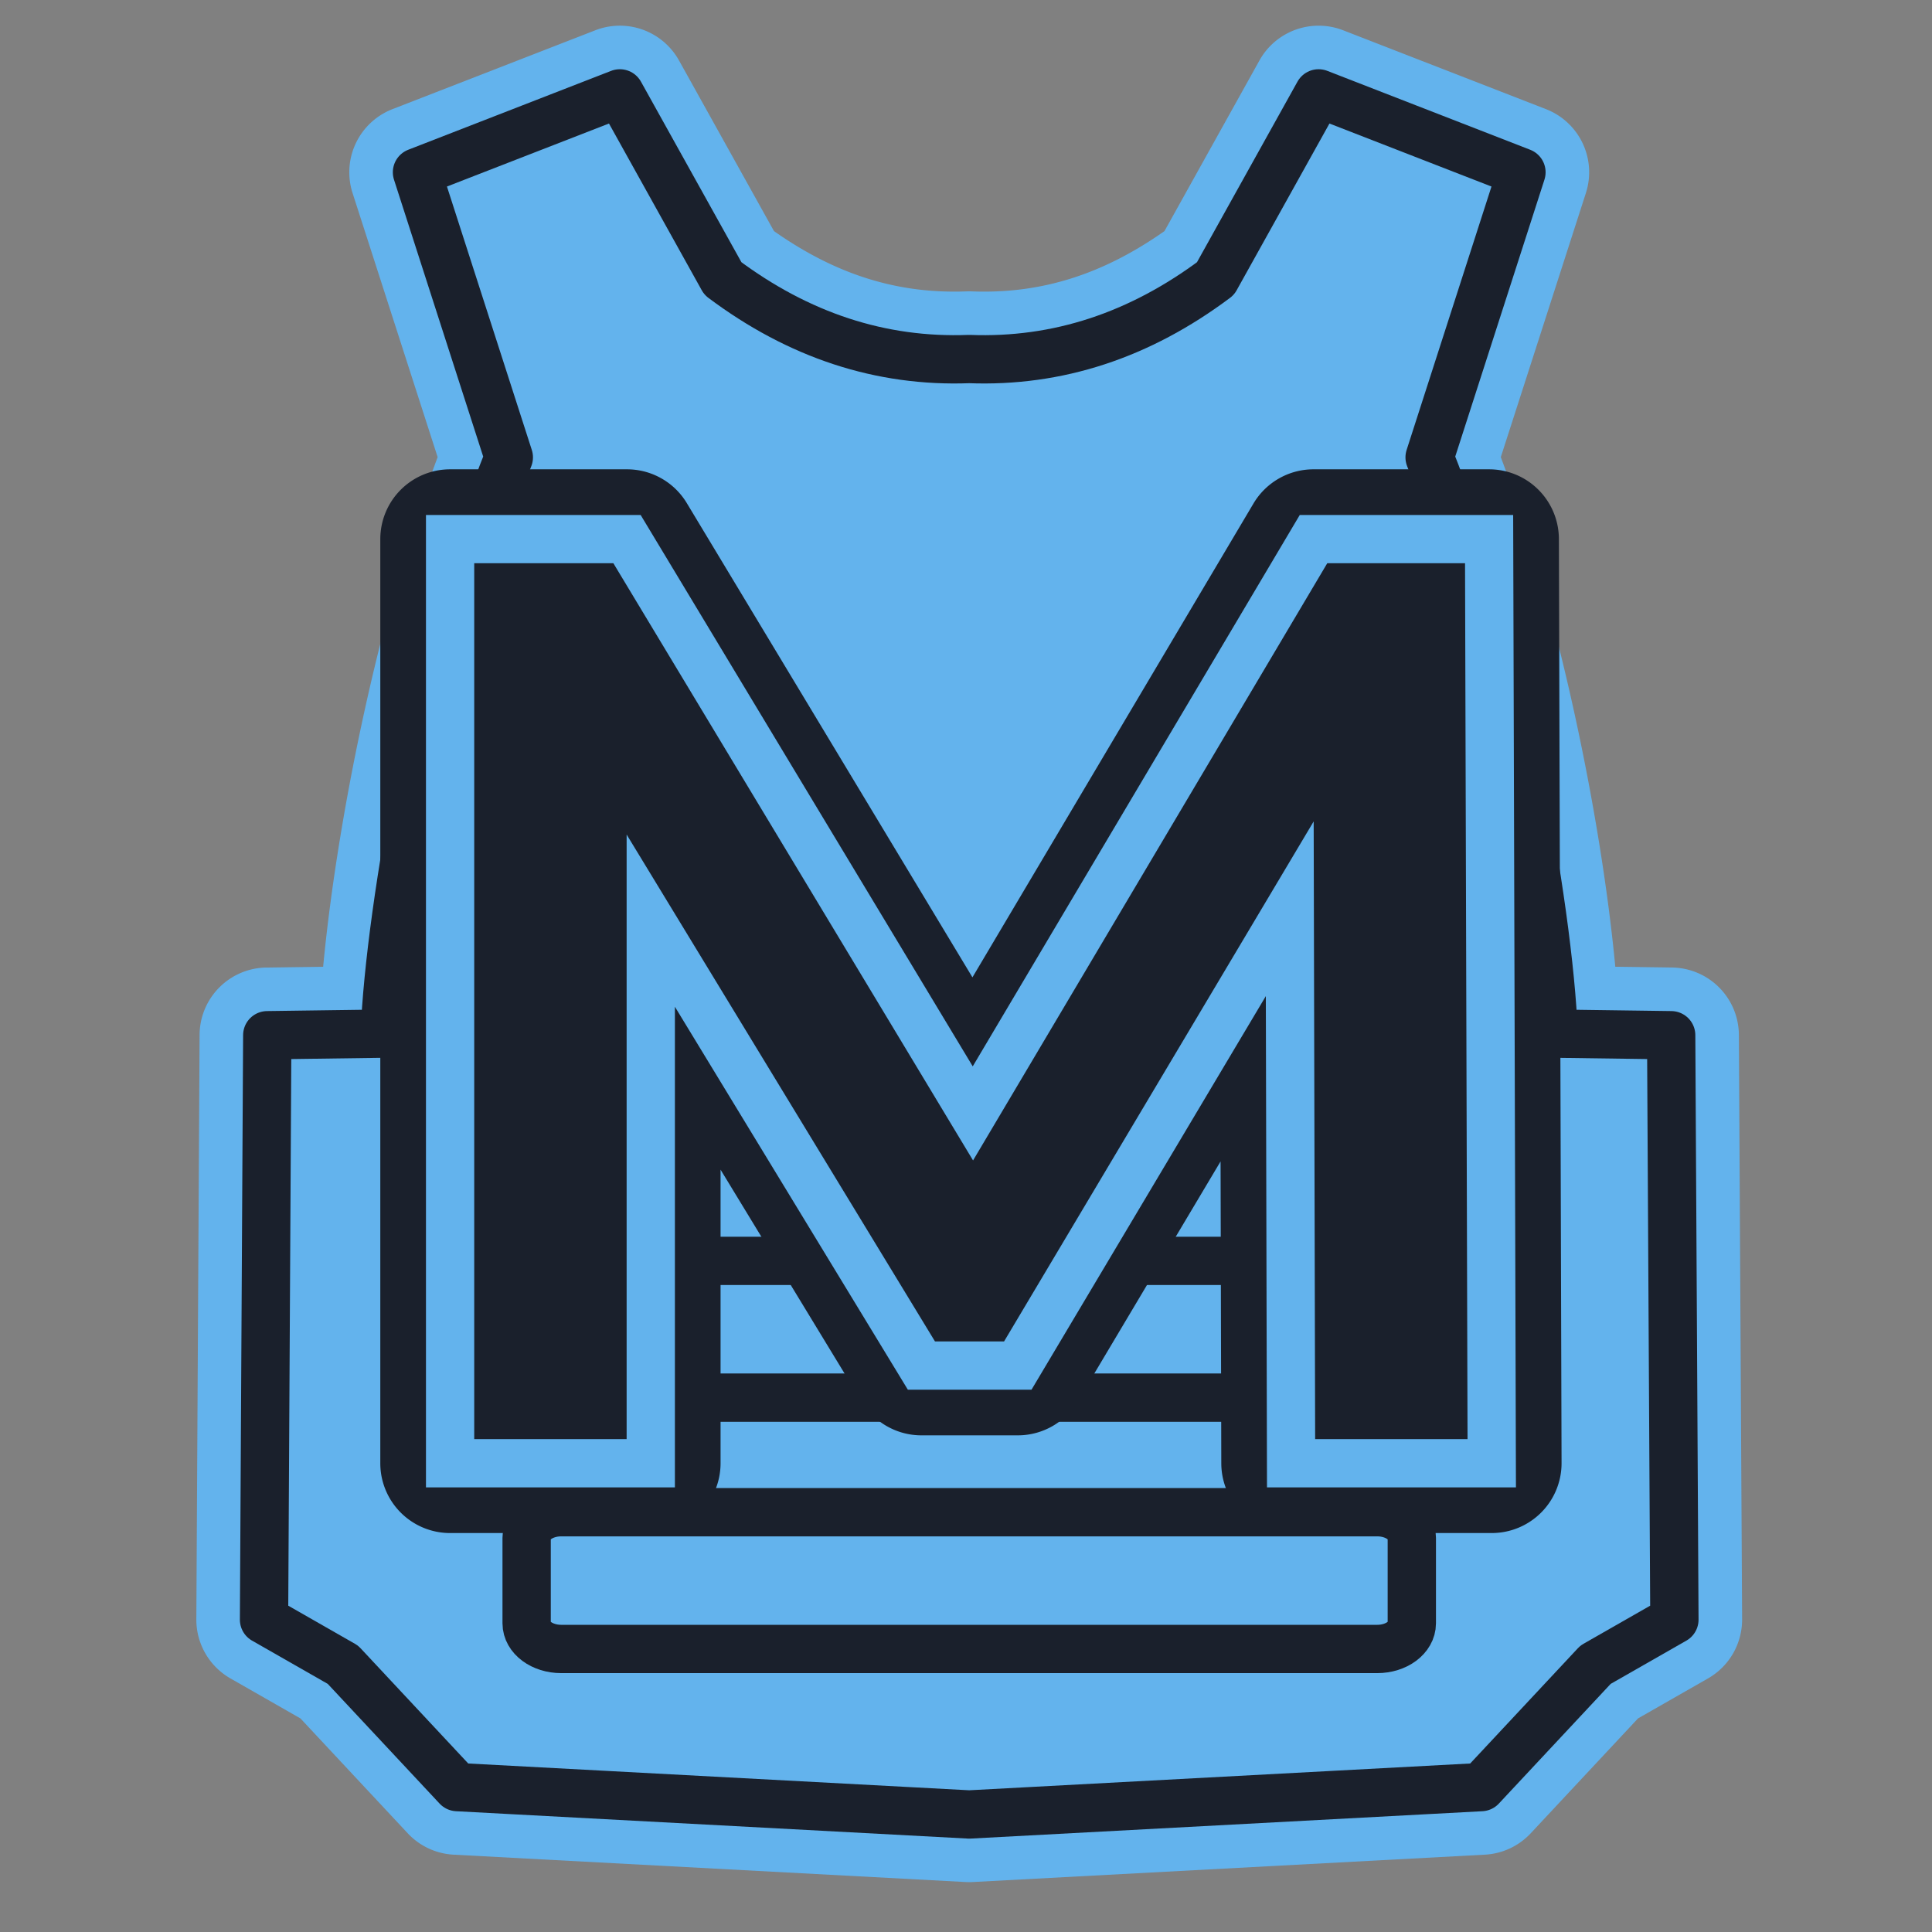 <?xml version="1.0" encoding="UTF-8" standalone="no"?>
<!-- Created with Inkscape (http://www.inkscape.org/) -->

<svg
   xmlns:dc="http://purl.org/dc/elements/1.1/"
   xmlns:cc="http://creativecommons.org/ns#"
   xmlns:rdf="http://www.w3.org/1999/02/22-rdf-syntax-ns#"
   xmlns:svg="http://www.w3.org/2000/svg"
   xmlns="http://www.w3.org/2000/svg"
   xmlns:xlink="http://www.w3.org/1999/xlink"
   xmlns:sodipodi="http://sodipodi.sourceforge.net/DTD/sodipodi-0.dtd"
   xmlns:inkscape="http://www.inkscape.org/namespaces/inkscape"
   width="600"
   height="600"
   viewBox="0 0 158.75 158.75"
   version="1.1"
   id="svg8"
   inkscape:version="0.92.4 (5da689c313, 2019-01-14)"
   sodipodi:docname="logo.svg">
  <rect x="0" y="0" width="158.75" height="158.75" fill="#808080" stroke="none"/>
  <defs
     id="defs2" />
  <sodipodi:namedview
     id="base"
     pagecolor="#1e1f2a"
     bordercolor="#666666"
     borderopacity="1.0"
     inkscape:pageopacity="0"
     inkscape:pageshadow="2"
     inkscape:zoom="1"
     inkscape:cx="232.47997"
     inkscape:cy="301.74996"
     inkscape:document-units="px"
     inkscape:current-layer="layer1"
     showgrid="false"
     units="px"
     scale-x="0.265"
     inkscape:pagecheckerboard="false"
     showborder="true"
     borderlayer="false"
     inkscape:showpageshadow="false"
     inkscape:window-width="1920"
     inkscape:window-height="1050"
     inkscape:window-x="1920"
     inkscape:window-y="0"
     inkscape:window-maximized="1"
     inkscape:snap-bbox="true"
     inkscape:bbox-paths="true"
     inkscape:bbox-nodes="true"
     inkscape:snap-bbox-edge-midpoints="true"
     inkscape:snap-object-midpoints="true"
     inkscape:snap-smooth-nodes="true"
     inkscape:snap-intersection-paths="true"
     inkscape:object-paths="true"
     inkscape:snap-bbox-midpoints="true"
     showguides="true"
     inkscape:guide-bbox="true" />
  <g
     inkscape:label="Layer 1"
     inkscape:groupmode="layer"
     id="layer1"
     transform="translate(0,-138.25)">
    <path
       sodipodi:type="inkscape:offset"
       inkscape:radius="5.5635042"
       inkscape:original="M 50.931641 145.92383 L 34.263672 152.4043 L 41.810547 175.83008 C 36.081577 190.08598 32.003868 212.88653 31.617188 223.18164 L 21.960938 223.31445 L 21.695312 271.33594 L 28.177734 275.03906 L 37.570312 285.09375 L 79.638672 287.3418 L 121.70898 285.09375 L 131.10156 275.03906 L 137.58398 271.33594 L 137.31836 223.31445 L 127.66211 223.18164 C 127.27543 212.88653 123.19772 190.08598 117.46875 175.83008 L 125.01562 152.4043 L 108.34766 145.92383 L 99.880859 161.13672 C 93.659798 165.79538 86.918059 168.03214 79.638672 167.75195 C 72.359286 168.03214 65.619498 165.79538 59.398438 161.13672 L 50.931641 145.92383 z "
       xlink:href="#path867"
       style="fill:#63b3ed;fill-opacity:1;stroke:none;stroke-width:15;stroke-linecap:butt;stroke-linejoin:round;stroke-miterlimit:4;stroke-dasharray:none;stroke-opacity:1"
       id="path930"
       inkscape:href="#path867"
       d="m 108.186,140.363 a 5.564,5.564 0 0 0 -4.699,2.855 l -7.803,14.02 c -5.072,3.568 -10.142,5.174 -15.83,4.955 a 5.564,5.564 0 0 0 -0.43,0 c -5.688,0.219 -10.756,-1.387 -15.828,-4.955 l -7.803,-14.02 a 5.564,5.564 0 0 0 -6.877,-2.48 l -16.668,6.48 a 5.564,5.564 0 0 0 -3.279,6.891 l 6.992,21.703 c -4.969,13.195 -8.312,30.265 -9.408,41.875 l -4.668,0.064 a 5.564,5.564 0 0 0 -5.486,5.531 l -0.266,48.021 a 5.564,5.564 0 0 0 2.803,4.861 l 5.752,3.287 8.816,9.439 a 5.564,5.564 0 0 0 3.77,1.756 l 42.068,2.248 a 5.564,5.564 0 0 0 0.594,0 l 42.07,-2.248 a 5.564,5.564 0 0 0 3.77,-1.756 l 8.816,-9.439 5.752,-3.287 a 5.564,5.564 0 0 0 2.803,-4.861 l -0.266,-48.021 a 5.564,5.564 0 0 0 -5.486,-5.531 l -4.668,-0.064 c -1.096,-11.61 -4.439,-28.68 -9.408,-41.875 l 6.992,-21.703 a 5.564,5.564 0 0 0 -3.279,-6.891 l -16.668,-6.48 a 5.564,5.564 0 0 0 -2.178,-0.375 z" />
    <path
       style="fill:#63b3ed;fill-opacity:1;stroke:#1a202c;stroke-width:3.969;stroke-linecap:butt;stroke-linejoin:round;stroke-miterlimit:4;stroke-dasharray:none;stroke-opacity:1"
       d="m 50.932,145.923 -16.669,6.482 7.546,23.425 c -5.729,14.256 -9.805,37.055 -10.192,47.351 l -9.657,0.132 -0.265,48.022 6.482,3.704 9.393,10.054 42.069,2.249 42.069,-2.249 9.393,-10.054 6.482,-3.704 -0.265,-48.022 -9.657,-0.132 c -0.387,-10.295 -4.463,-33.095 -10.192,-47.351 l 7.546,-23.425 -16.669,-6.482 -8.467,15.214 c -6.221,4.659 -12.961,6.895 -20.241,6.615 -7.279,0.28 -14.02,-1.956 -20.241,-6.615 z"
       id="path867"
       inkscape:connector-curvature="0" />
    <path
       style="opacity:1;fill:none;fill-opacity:1;fill-rule:nonzero;stroke:#000000;stroke-width:1.139;stroke-linecap:butt;stroke-linejoin:round;stroke-miterlimit:4;stroke-dasharray:none;stroke-opacity:1;paint-order:fill markers stroke"
       d="m 46.249,221.203 c -1.576,0 -2.844,0.941 -2.844,2.109 v 7.02 c 0,1.169 1.269,2.109 2.844,2.109 H 113.295 c 1.576,0 2.844,-0.941 2.844,-2.109 v -7.02 c 0,-1.169 -1.269,-2.109 -2.844,-2.109 z"
       id="path916"
       inkscape:connector-curvature="0" />
    <path
       style="opacity:1;fill:none;fill-opacity:1;fill-rule:nonzero;stroke:#1a202c;stroke-width:3.969;stroke-linecap:butt;stroke-linejoin:round;stroke-miterlimit:4;stroke-dasharray:none;stroke-opacity:1;paint-order:fill markers stroke"
       d="m 46.117,241.854 c -1.576,0 -2.844,0.941 -2.844,2.109 v 7.02 c 0,1.169 1.269,2.109 2.844,2.109 H 113.163 c 1.576,0 2.844,-0.941 2.844,-2.109 v -7.02 c 0,-1.169 -1.269,-2.109 -2.844,-2.109 z"
       id="path914"
       inkscape:connector-curvature="0" />
    <path
       style="opacity:1;fill:none;fill-opacity:1;fill-rule:nonzero;stroke:#1a202c;stroke-width:3.969;stroke-linecap:butt;stroke-linejoin:round;stroke-miterlimit:4;stroke-dasharray:none;stroke-opacity:1;paint-order:fill markers stroke"
       d="m 46.117,262.506 c -1.576,0 -2.844,0.941 -2.844,2.109 v 7.02 c 0,1.169 1.269,2.109 2.844,2.109 H 113.163 c 1.576,0 2.844,-0.941 2.844,-2.109 v -7.02 c 0,-1.169 -1.269,-2.109 -2.844,-2.109 z"
       id="rect902" />
    <g
       aria-label="M"
       transform="matrix(0.565,0,0,0.565,89.565,64.99)"
       style="font-style:normal;font-weight:normal;font-size:40px;line-height:1.25;font-family:sans-serif;letter-spacing:0px;word-spacing:0px;fill:#000000;fill-opacity:1;stroke:#63b3ed;stroke-opacity:1;stroke-width:7.019;stroke-miterlimit:4;stroke-dasharray:none"
       id="flowRoot918">
      <path
         sodipodi:type="inkscape:offset"
         inkscape:radius="0.00044624999"
         inkscape:original="M -93.064453 208.06641 L -93.064453 342.4668 L -63.880859 342.4668 L -63.880859 263.55469 L -24.519531 328.25781 L -10.503906 328.25781 L 29.048828 261.82617 L 29.240234 342.4668 L 58.423828 342.4668 L 58.039062 208.06641 L 32.503906 208.06641 L -17.03125 291.58594 L -67.335938 208.06641 L -93.064453 208.06641 z "
         xlink:href="#path932"
         style="font-style:normal;font-variant:normal;font-weight:bold;font-stretch:normal;font-size:192px;font-family:Montserrat;-inkscape-font-specification:'Montserrat Bold';fill:#ffffff;fill-opacity:1;stroke:#63b3ed;stroke-width:7.019;stroke-miterlimit:4;stroke-dasharray:none;stroke-opacity:1"
         id="path935"
         inkscape:href="#path932"
         d="M -93.064,208.066 V 342.467 h 29.184 v -78.912 l 39.361,64.703 h 14.016 l 39.553,-66.432 0.191,80.641 H 58.424 L 58.039,208.066 H 32.504 l -49.535,83.52 -50.305,-83.52 z" />
      <path
         sodipodi:type="inkscape:offset"
         inkscape:radius="6.6410494"
         inkscape:original="M -93.064453 208.06641 L -93.064453 342.4668 L -63.880859 342.4668 L -63.880859 263.55469 L -24.519531 328.25781 L -10.503906 328.25781 L 29.048828 261.82617 L 29.240234 342.4668 L 58.423828 342.4668 L 58.039062 208.06641 L 32.503906 208.06641 L -17.03125 291.58594 L -67.335938 208.06641 L -93.064453 208.06641 z "
         xlink:href="#path932"
         style="font-style:normal;font-variant:normal;font-weight:bold;font-stretch:normal;font-size:192px;font-family:Montserrat;-inkscape-font-specification:'Montserrat Bold';fill:#0b0b0b;fill-opacity:1;stroke:#1a202c;stroke-width:7.019;stroke-miterlimit:4;stroke-dasharray:none;stroke-opacity:1"
         id="path937"
         inkscape:href="#path932"
         d="m -93.064,201.426 a 6.642,6.642 0 0 0 -6.641,6.641 V 342.467 a 6.642,6.642 0 0 0 6.641,6.641 h 29.184 a 6.642,6.642 0 0 0 6.641,-6.641 v -55.219 l 27.047,44.461 a 6.642,6.642 0 0 0 5.674,3.189 h 14.016 a 6.642,6.642 0 0 0 5.707,-3.244 l 27.262,-45.789 0.135,56.617 a 6.642,6.642 0 0 0 6.641,6.625 h 29.184 a 6.642,6.642 0 0 0 6.641,-6.66 L 64.68,208.047 a 6.642,6.642 0 0 0 -6.641,-6.621 H 32.504 a 6.642,6.642 0 0 0 -5.713,3.252 l -43.867,73.963 -44.57,-74 a 6.642,6.642 0 0 0 -5.689,-3.215 z" />
      <path
         d="m 29.24,342.466 -0.192,-80.64 -39.552,66.432 H -24.52 l -39.36,-64.704 v 78.912 h -29.184 v -134.4 h 25.728 l 50.304,83.52 49.536,-83.52 H 58.04 l 0.384,134.4 z"
         style="font-style:normal;font-variant:normal;font-weight:bold;font-stretch:normal;font-size:192px;font-family:Montserrat;-inkscape-font-specification:'Montserrat Bold';fill:#1a202c;fill-opacity:1;stroke:#63b3ed;stroke-width:7.019;stroke-miterlimit:4;stroke-dasharray:none;stroke-opacity:1"
         id="path932"
         inkscape:connector-curvature="0" />
    </g>
  </g>
</svg>
